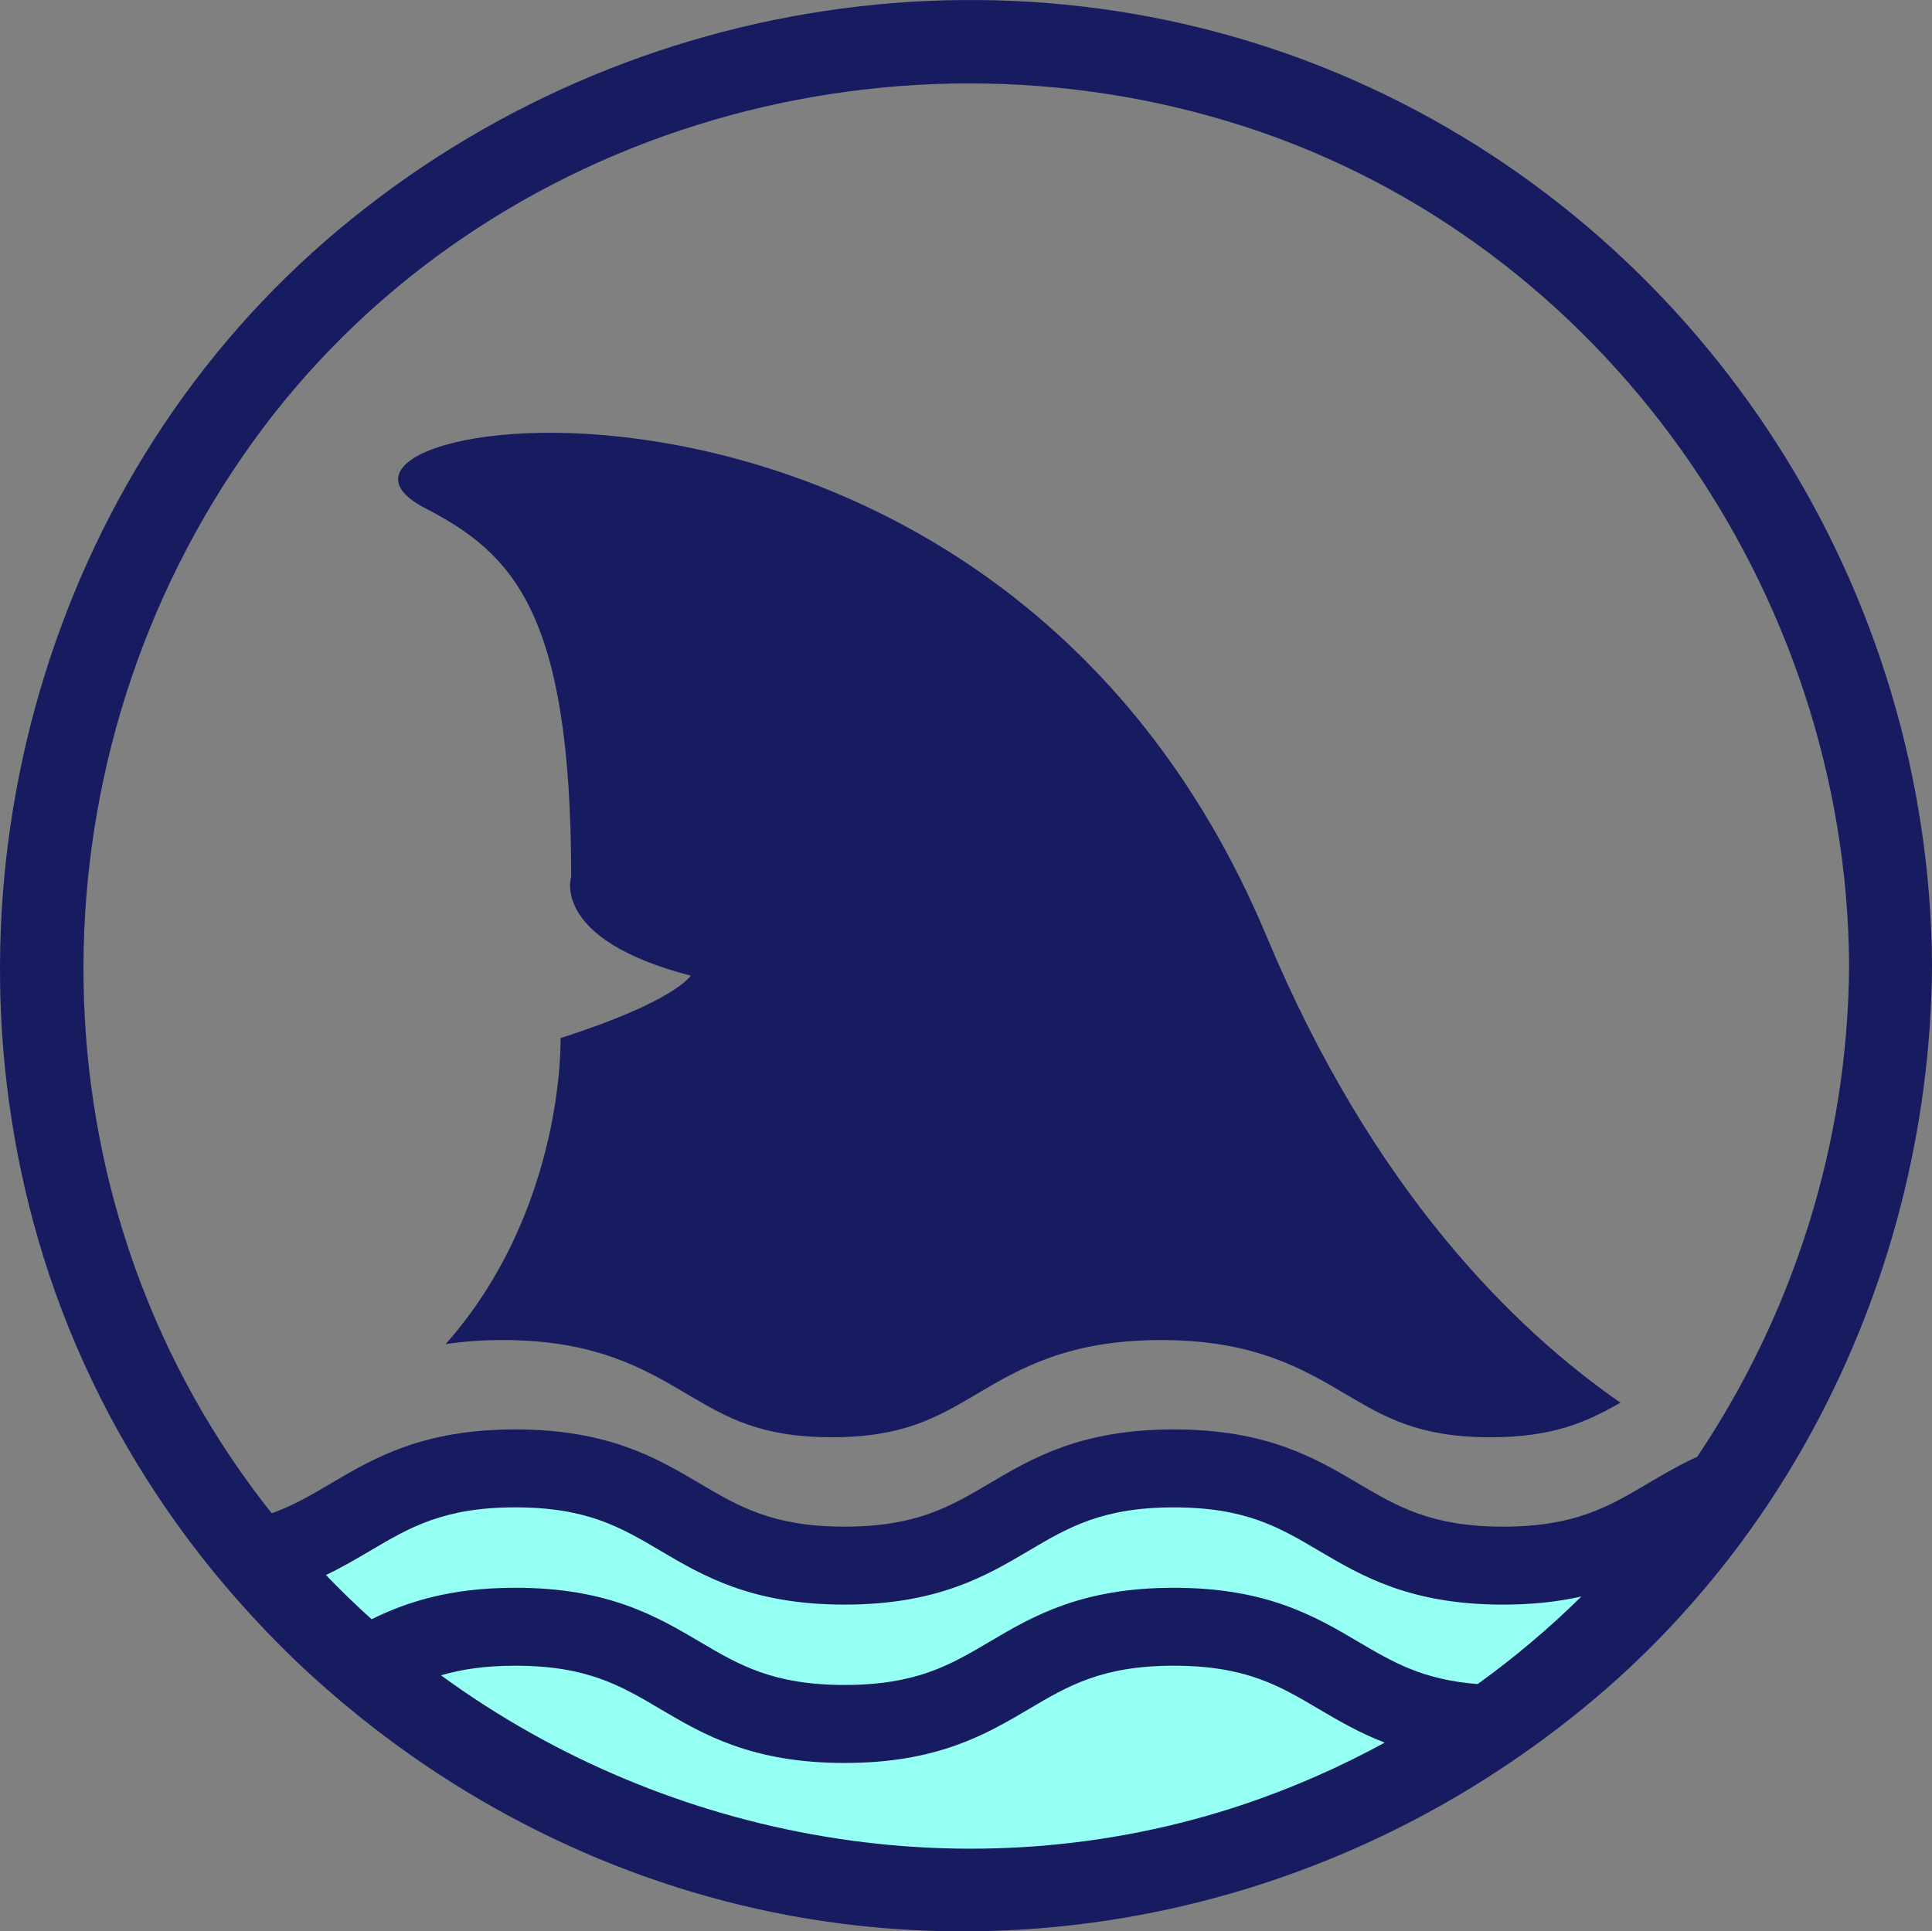<svg version="1.1" id="图层_1" x="0px" y="0px" width="233.17px" height="233.122px" viewBox="0 0 233.17 233.122" enable-background="new 0 0 233.17 233.122" xml:space="preserve" xmlns:xml="http://www.w3.org/XML/1998/namespace" xmlns="http://www.w3.org/2000/svg" xmlns:xlink="http://www.w3.org/1999/xlink">
  <rect x="0" y="0" width="233.17" height="233.122" fill="#808080" stroke="none"/>
  <path fill="#171C61" d="M165.228,10.508C123.492-8.785,73.76-0.89,39.258,29.096C4.782,59.06-8.24,108.249,5.211,151.611
	c3.677,11.854,9.296,22.873,16.433,32.742c2.232,3.088,4.62,6.058,7.139,8.907c2.219,2.513,4.535,4.938,6.958,7.25
	c2.417,2.31,4.938,4.507,7.539,6.605c16.503,13.305,36.546,22.238,57.958,25.031c28.652,3.734,57.365-3.396,80.99-19.371
	c3.992-2.699,7.847-5.646,11.521-8.842c2.584-2.246,5.045-4.609,7.395-7.072c4.11-4.313,7.86-8.93,11.223-13.809
	c2.322-3.373,4.463-6.865,6.412-10.463c9.271-17.09,14.271-36.481,14.394-56.075C232.892,71.271,206.38,29.531,165.228,10.508z
	 M204.84,175.834c-2.208,1.013-4.13,2.142-5.959,3.222c-4.735,2.799-8.823,5.215-17.475,5.215c-8.647,0-12.739-2.416-17.478-5.215
	c-5.178-3.056-11.041-6.521-22.262-6.521c-11.225,0-17.086,3.467-22.261,6.521c-4.736,2.799-8.83,5.215-17.476,5.215
	c-8.647,0-12.739-2.416-17.477-5.215c-5.177-3.056-11.042-6.521-22.263-6.521c-11.219,0-17.084,3.467-22.261,6.521
	c-2.327,1.375-4.5,2.653-7.132,3.604c-0.82-1.031-1.627-2.076-2.41-3.145c-27.395-37.28-26.771-88.66,0-126.002
	c26.84-37.438,76.451-52.268,119.826-38.235c43.375,14.033,72.677,56.062,72.954,101.237
	C223.033,138.079,216.386,158.622,204.84,175.834z" class="color c1"/>
  <path fill="#96FFF3" d="M159.146,187.161c-4.736-2.798-8.828-5.216-17.477-5.216s-12.742,2.418-17.477,5.214
	c-5.174,3.059-11.042,6.522-22.26,6.522c-11.22,0-17.086-3.466-22.262-6.521c-4.737-2.799-8.83-5.217-17.478-5.217
	c-8.646,0-12.738,2.418-17.476,5.215c-1.668,0.982-3.411,2.012-5.379,2.951c1.778,1.85,3.613,3.633,5.512,5.338
	c4.218-2.08,9.456-3.799,17.347-3.799c11.221,0,17.088,3.469,22.265,6.521c4.735,2.797,8.827,5.211,17.476,5.211
	c8.647,0,12.74-2.414,17.476-5.209c5.174-3.057,11.039-6.522,22.262-6.522c11.219,0,17.084,3.468,22.26,6.521
	c4.141,2.443,7.784,4.594,14.403,5.1c4.453-3.209,8.636-6.746,12.521-10.568c-2.688,0.605-5.778,0.98-9.45,0.98
	C170.188,193.681,164.319,190.215,159.146,187.161z" class="color c2"/>
  <path fill="#96FFF3" d="M141.671,201.056c-8.65,0-12.742,2.416-17.477,5.217c-5.176,3.056-11.042,6.521-22.262,6.521
	c-11.22,0-17.086-3.465-22.262-6.519c-4.735-2.803-8.827-5.219-17.478-5.219c-3.685,0-6.537,0.44-8.971,1.159
	c27.459,20.056,63.881,26.693,96.994,15.537c5.909-1.992,11.55-4.492,16.901-7.414c-3.094-1.194-5.607-2.672-7.971-4.063
	C154.409,203.472,150.317,201.056,141.671,201.056z" class="color c2"/>
  <path fill="#171C61" d="M152.882,113.064C120.267,34.97,29.942,50.268,51.269,61.314c10.635,5.508,17.665,12.545,17.665,44.533
	c0,0-2.506,7.528,14.431,11.918c0,0-1.909,3.137-15.711,7.528c0,0,0.564,20.625-13.874,36.951c2.053-0.312,4.317-0.498,6.868-0.498
	c11.221,0,17.087,3.465,22.263,6.521c4.737,2.797,8.829,5.213,17.478,5.213c8.646,0,12.74-2.416,17.476-5.211
	c5.176-3.06,11.038-6.522,22.26-6.522s17.086,3.465,22.265,6.521c4.735,2.797,8.827,5.213,17.476,5.213
	c7.558,0,11.633-1.845,15.7-4.174C182.753,160.42,165.674,143.683,152.882,113.064z" class="color c1"/>
</svg>